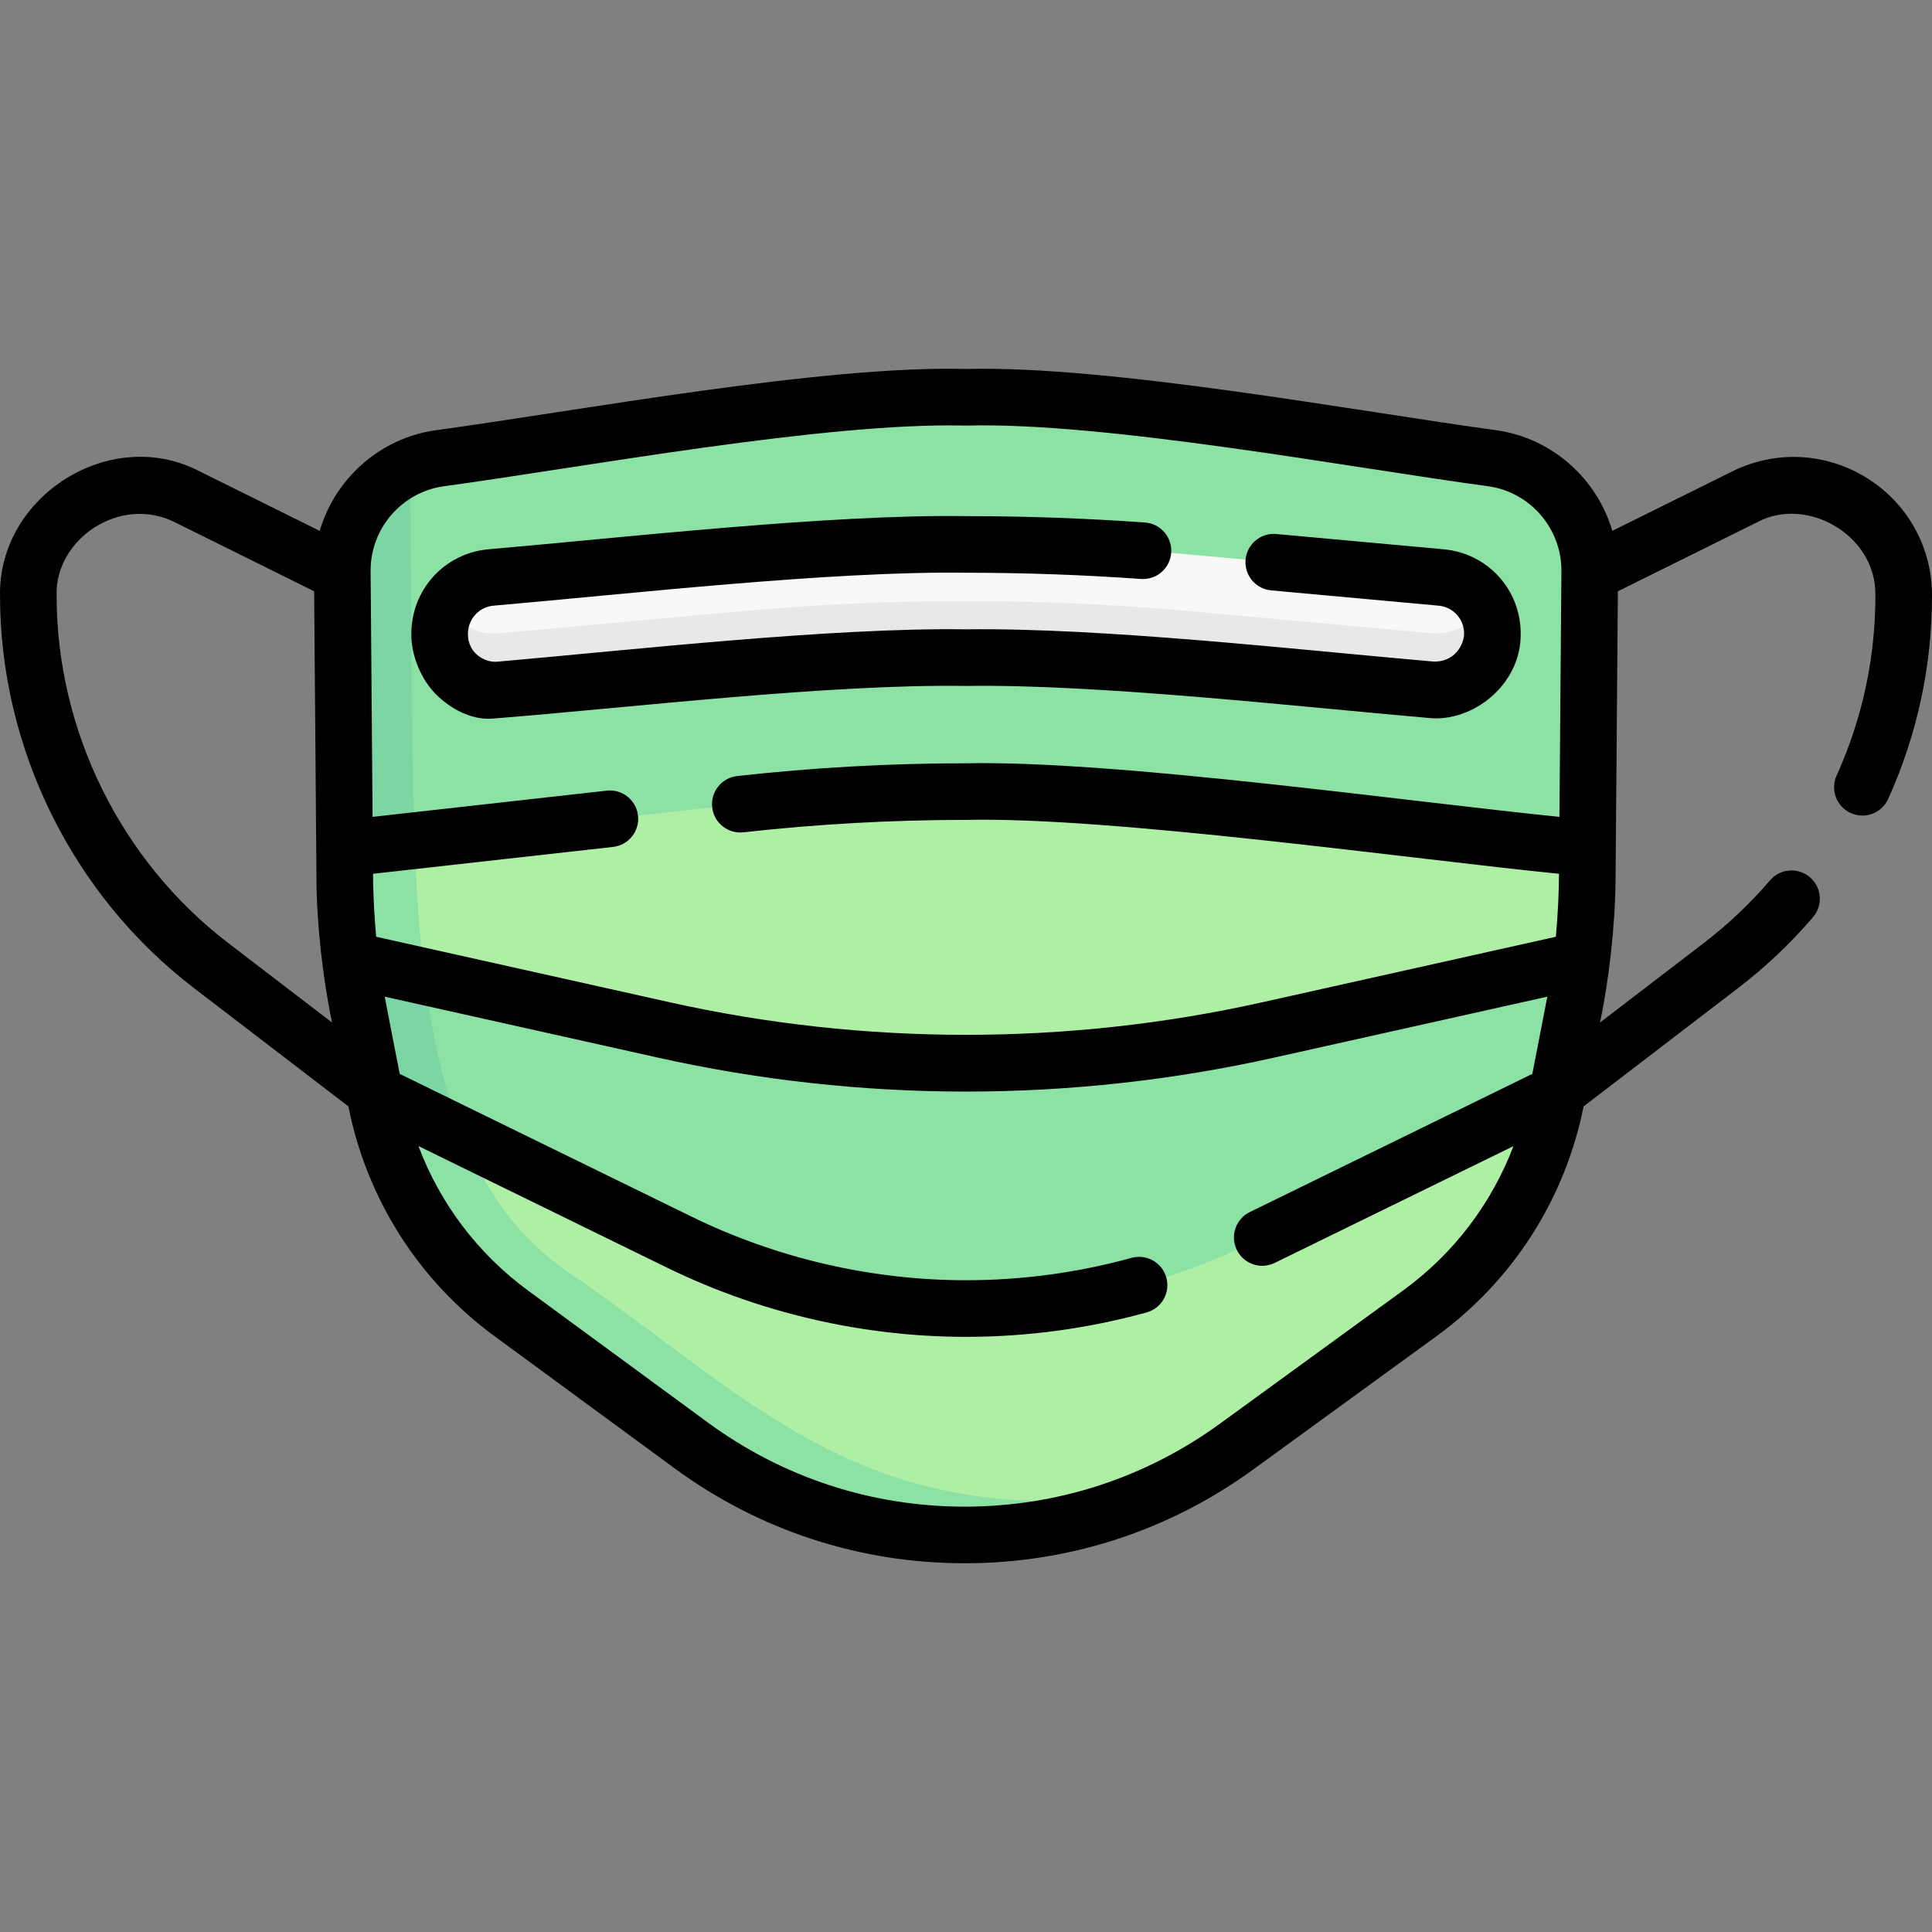 <svg id="Capa_1" enable-background="new 0 0 512.004 512.004" height="512" viewBox="0 0 512.004 512.004" width="512" xmlns="http://www.w3.org/2000/svg"><rect x="0" y="0" width="512.004" height="512.004" fill="#808080" stroke="none"/><g><g><path d="m100.785 292.091 21.962 9.108 57.325 25.009c23.643 11.563 75.933 16.574 75.933 16.574 26.319 0 52.29-5.011 75.933-16.574l80.79-36.5-.302 1.549c-4.448 22.832-17.379 43.131-36.191 56.812l-48.5 35.272c-7.266 5.285-15.053 9.713-23.2 13.257-15.339 6.672-31.966 8.183-48.882 8.183-26.083 0-51.486-8.322-72.513-23.755l-46.643-34.967c-18.641-13.681-30.942-29.523-35.364-52.219z" fill="#afefa5"/><path d="m283.407 397.782c-60.783 1.548-87.5-29.655-132.912-60.722-13.208-9.036-21.908-21.665-27.749-35.861l-12.293-9.006-11.173-2.459.347 1.75c4.421 22.696 17.227 42.895 35.867 56.576l47.643 34.967c21.027 15.433 46.43 23.755 72.513 23.755 16.916 0 33.544-3.511 48.882-10.183-5.28.573-12.109.953-21.125 1.183z" fill="#8ce1a4"/><path d="m180.072 329.208c23.643 11.563 49.614 17.574 75.933 17.574 26.319 0 52.29-6.011 75.933-17.574l80.79-39.5 4.508-23.14c.786-4.033 1.436-8.088 1.951-12.16.911-7.204-2.602-9.459-2.544-16.728l4.063-12.824.59-73.467c.12-14.968-10.811-27.734-25.618-29.919l-79.993-11.807c-19.759-2.916-39.705-4.381-59.678-4.381-19.973 0-39.919 1.464-59.678 4.381l-79.993 11.807c-2.698.398-5.267 1.15-7.664 2.2-10.76 4.713-16.053 16.479-15.955 28.72l.653 80.291c.091 11.377 1.232 22.721 3.407 33.888l4.506 21.166 21.466 13.465z" fill="#8ce1a4"/><path d="m108.83 241.42c-.402-5.301 1.286-11.639 1.041-18.628-1.107-31.544-.845-76.368-1.202-99.123-10.759 4.713-18.053 15.479-17.955 27.72l.59 73.483 3.402 14.16c.059 7.272-2.794 8.179-1.882 15.387.515 4.068 1.165 8.121 1.95 12.15l4.507 23.166 23.466 11.465c-5.474-13.304-8.434-27.986-10.222-42.387-.73-5.883-3.265-11.718-3.695-17.393z" fill="#7bd6a4"/><path d="m419.186 254.408-83.153 18.553c-26.272 5.862-53.109 8.82-80.028 8.82s-53.755-2.958-80.028-8.82l-63.451-14.149-17.989-6.163c-.536-4.419-1.91-21.786-1.824-26.617 6.189-.693 10.969-2.546 17.158-3.24 28.773-3.224 57.547-6.448 86.32-9.673 19.86-2.223 39.829-3.337 59.814-3.337s39.953 1.114 59.814 3.337l104.886 11.737c.079 4.583.018 9.463-.242 14.607-.268 5.29-.715 10.281-1.277 14.945z" fill="#afefa5"/><path d="m110.83 241.42c-.401-5.3-.714-11.64-.959-18.628-6.189.693-12.377 1.387-18.566 2.08-.087 4.831-.015 9.994.282 15.447.271 4.972.702 9.68 1.238 14.099l19.7 4.393c-.729-5.881-1.265-11.717-1.695-17.391z" fill="#8ce1a4"/><path d="m256.004 171.282c-19.99 0-39.969.91-59.876 2.728l-64.741 7.362c-8.51.777-13.34-13.404-13.34-13.404 0-2.682-.84-5.174.386-7.358 2.34-4.168 6.603-7.107 11.65-7.568l66.045-6.032c19.907-1.818 39.886-2.728 59.876-2.728 19.99 0 39.969.91 59.876 2.728l66.045 6.032c4.983.455 9.202 3.326 11.561 7.389 1.282 2.209 1.136 4.881 1.136 7.602 0 0-6.663 13.561-15.413 12.762l-63.328-6.783c-19.908-1.82-59.877-2.73-59.877-2.73z" fill="#f9f8f9"/><path d="m379.208 167.793-63.328-5.783c-19.907-1.818-39.886-2.728-59.875-2.728-19.99 0-39.969.91-59.876 2.728l-63.775 5.824c-5.871.536-11.19-2.492-13.921-7.225-1.226 2.184-1.929 4.702-1.929 7.385v.371c0 8.545 7.339 15.246 15.85 14.469l63.775-5.824c19.907-1.818 39.886-2.728 59.876-2.728 19.99 0 39.969.91 59.875 2.728l63.328 5.783c8.75.799 16.296-6.09 16.296-14.876 0-2.72-.736-5.279-2.019-7.487-2.818 4.83-8.266 7.912-14.277 7.363z" fill="#e8e8e8"/></g><g><path d="m116.181 184.635c4.069 3.714 9.439 6.385 14.864 5.759 36.287-2.874 88.685-9.166 124.959-8.612 34.876-.525 87.534 5.439 122.521 8.48 11.655 1.277 24.633-8.734 24.479-22.345 0-11.676-8.769-21.283-20.397-22.345l-44.366-4.052c-4.109-.383-7.773 2.662-8.15 6.787s2.662 7.774 6.787 8.151l44.365 4.052c3.854.352 6.762 3.537 6.762 7.407-.063 3.238-2.749 7.59-8.114 7.407-36.138-3.153-87.805-9.022-123.886-8.543-35.526-.531-88.694 5.478-124.332 8.584-3.143.244-7.683-2.178-7.668-7.371 0-3.915 2.907-7.132 6.761-7.484 35.971-3.111 89.485-9.226 125.239-8.729 15.404 0 31.001.556 46.359 1.653 4.127.296 7.721-2.815 8.015-6.947.296-4.131-2.814-7.72-6.946-8.015-15.712-1.123-31.669-1.691-47.428-1.691-35.869-.545-90.601 5.671-126.604 8.791-11.628 1.062-20.396 10.702-20.396 22.422-.094 4.99 2.191 12.037 7.176 16.641z"/><path d="m494.67 126.633c-10.854-6.733-24.167-7.368-35.613-1.695l-31.775 15.75c-4.035-13.732-15.784-24.463-30.511-26.637-38.482-5.25-102.602-17.224-140.767-16.268-38.032-1.006-102.781 11.112-140.768 16.268-14.727 2.174-26.476 12.906-30.51 26.637l-31.775-15.75c-23.566-12.352-53.368 6.447-52.947 32.85 0 40.511 19.2 79.403 51.361 104.038l40.964 31.376c4.846 24.5 18.587 46.122 38.729 60.905l47.644 34.968c22.47 16.491 49.079 25.208 76.95 25.208 27.667 0 54.118-8.602 76.494-24.875l48.499-35.272c20.272-14.743 34.11-36.366 39.029-60.929l40.969-31.38c7.234-5.541 13.905-11.855 19.827-18.767 2.695-3.146 2.33-7.88-.815-10.575-3.146-2.696-7.881-2.33-10.575.815-5.244 6.12-11.151 11.711-17.558 16.619l-27.508 21.07c2.383-11.263 4.058-25.77 4.128-38.247l.61-76.04 36.967-18.323c12.979-7.005 31.541 3.312 31.285 19.411 0 16.58-3.459 32.647-10.281 47.756-1.705 3.775-.026 8.217 3.748 9.922 1.002.452 2.051.667 3.082.667 2.857 0 5.588-1.642 6.84-4.416 7.705-17.062 11.611-35.206 11.611-53.929 0-12.776-6.48-24.423-17.334-31.157zm-377.243 2.256c37.465-5.084 101.451-17.047 138.577-16.107 36.96-.995 101.63 11.119 138.576 16.107 11.044 1.63 19.304 11.277 19.214 22.44l-.523 65.152c-40.412-4.066-117.621-15.019-157.267-14.199-20.184 0-40.589 1.139-60.647 3.384-4.117.461-7.08 4.171-6.619 8.288.46 4.116 4.168 7.078 8.287 6.619 19.508-2.184 39.352-3.291 58.979-3.291 38.697-.867 117.99 10.387 157.146 14.28-.017 4.303-.232 10.204-.833 16.693l-77.918 17.387c-51.387 11.466-105.402 11.466-156.789 0l-77.918-17.387c-.378-3.933-.813-10.562-.833-16.693l63.604-7.12c4.117-.461 7.08-4.171 6.619-8.288-.46-4.117-4.185-7.081-8.287-6.619l-62.057 6.947-.523-65.152c-.09-11.164 8.169-20.811 19.212-22.441zm-102.423 28.899c-.453-14.946 16.844-26.631 31.285-19.411l36.967 18.323.61 76.041c.039 11.566 1.575 26.031 4.128 38.246l-27.508-21.07c-28.479-21.814-45.482-56.255-45.482-92.129zm356.819 184.216-48.499 35.272c-19.795 14.396-43.196 22.005-67.672 22.005-24.657 0-48.197-7.711-68.075-22.301l-47.644-34.968c-13.314-9.772-23.319-23.071-29.049-38.295l65.893 32.227c24.526 11.996 51.923 18.337 79.228 18.337 16.166 0 32.266-2.175 47.852-6.465 3.993-1.099 6.34-5.228 5.241-9.221-1.1-3.993-5.226-6.342-9.222-5.241-14.289 3.933-29.05 5.927-43.871 5.927-25.033 0-50.15-5.813-72.638-16.812l-77.439-37.874c-.351-1.85-3.766-19.23-3.975-20.468l72.39 16.153c26.766 5.972 54.24 9 81.662 9s54.896-3.028 81.662-9l72.39-16.153c-.12.776-3.719 19.11-3.974 20.468l-74.871 36.618c-3.721 1.82-5.263 6.312-3.442 10.032 1.301 2.661 3.968 4.207 6.743 4.207 1.105 0 2.229-.246 3.289-.764l63.276-30.947c-5.789 15.238-15.862 28.522-29.255 38.263z"/></g></g></svg>